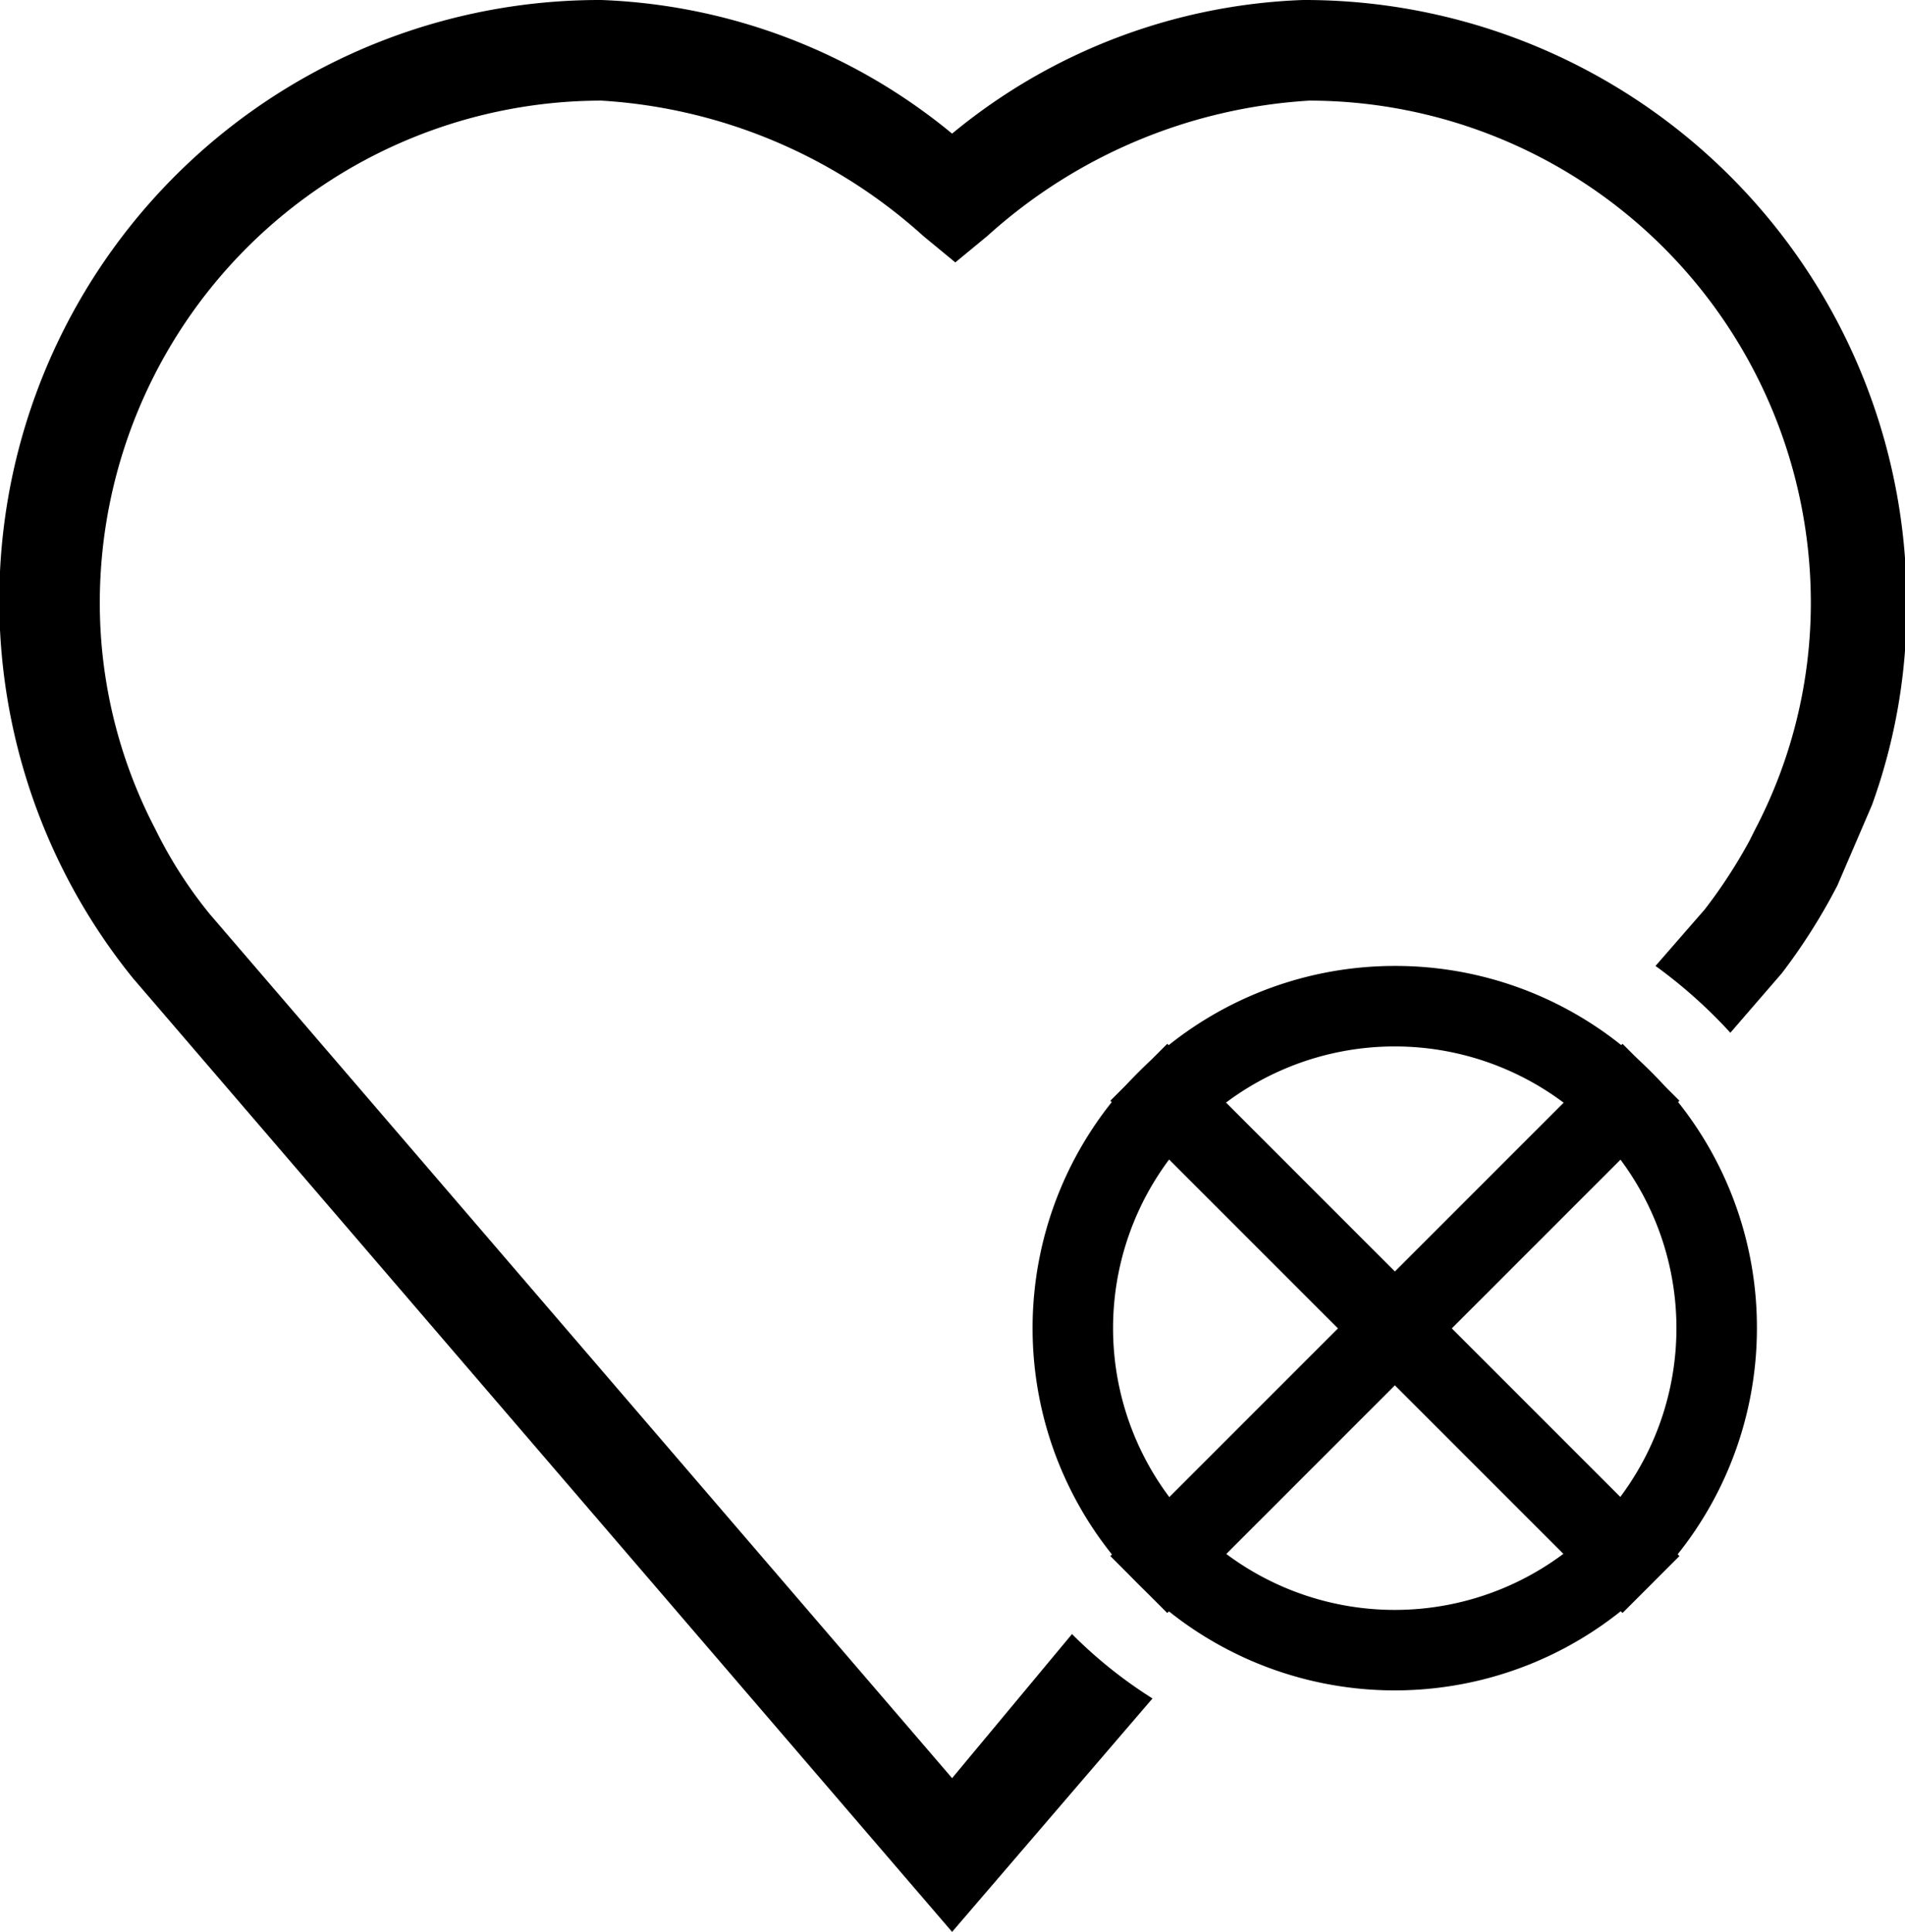 <svg xmlns="http://www.w3.org/2000/svg" viewBox="0 0 23.67 24"><path d="M16.36,0A7.25,7.25,0,0,0,12,1.66,7.27,7.27,0,0,0,7.64,0,7.46,7.46,0,0,0,1.82,12.15L12,24l2.49-2.9a5.66,5.66,0,0,1-1-.8L12,22.09,2.78,11.36A5.48,5.48,0,0,1,2.1,10.3a6.07,6.07,0,0,1-.69-2.83A6.24,6.24,0,0,1,7.64,1.25a6.55,6.55,0,0,1,4,1.68l.4.33.4-.33a6.55,6.55,0,0,1,4-1.68,6.24,6.24,0,0,1,6.23,6.22,6.07,6.07,0,0,1-.69,2.83l-.07.14a6.35,6.35,0,0,1-.56.86l-.61.7a6.13,6.13,0,0,1,.93.83l.64-.74A7.35,7.35,0,0,0,23,11l.43-1a7.21,7.21,0,0,0,.43-2.49A7.48,7.48,0,0,0,16.36,0Z" transform="translate(-0.17)"/><path d="M17.5,13A3.5,3.5,0,1,1,14,16.5,3.5,3.5,0,0,1,17.5,13m0-1A4.5,4.5,0,1,0,22,16.5,4.49,4.49,0,0,0,17.5,12Z" transform="translate(-0.17)"/><rect x="17" y="12" width="1" height="9" transform="translate(-6.71 17.21) rotate(-45)"/><rect x="13" y="16" width="9" height="1" transform="translate(-6.71 17.21) rotate(-45)"/></svg>